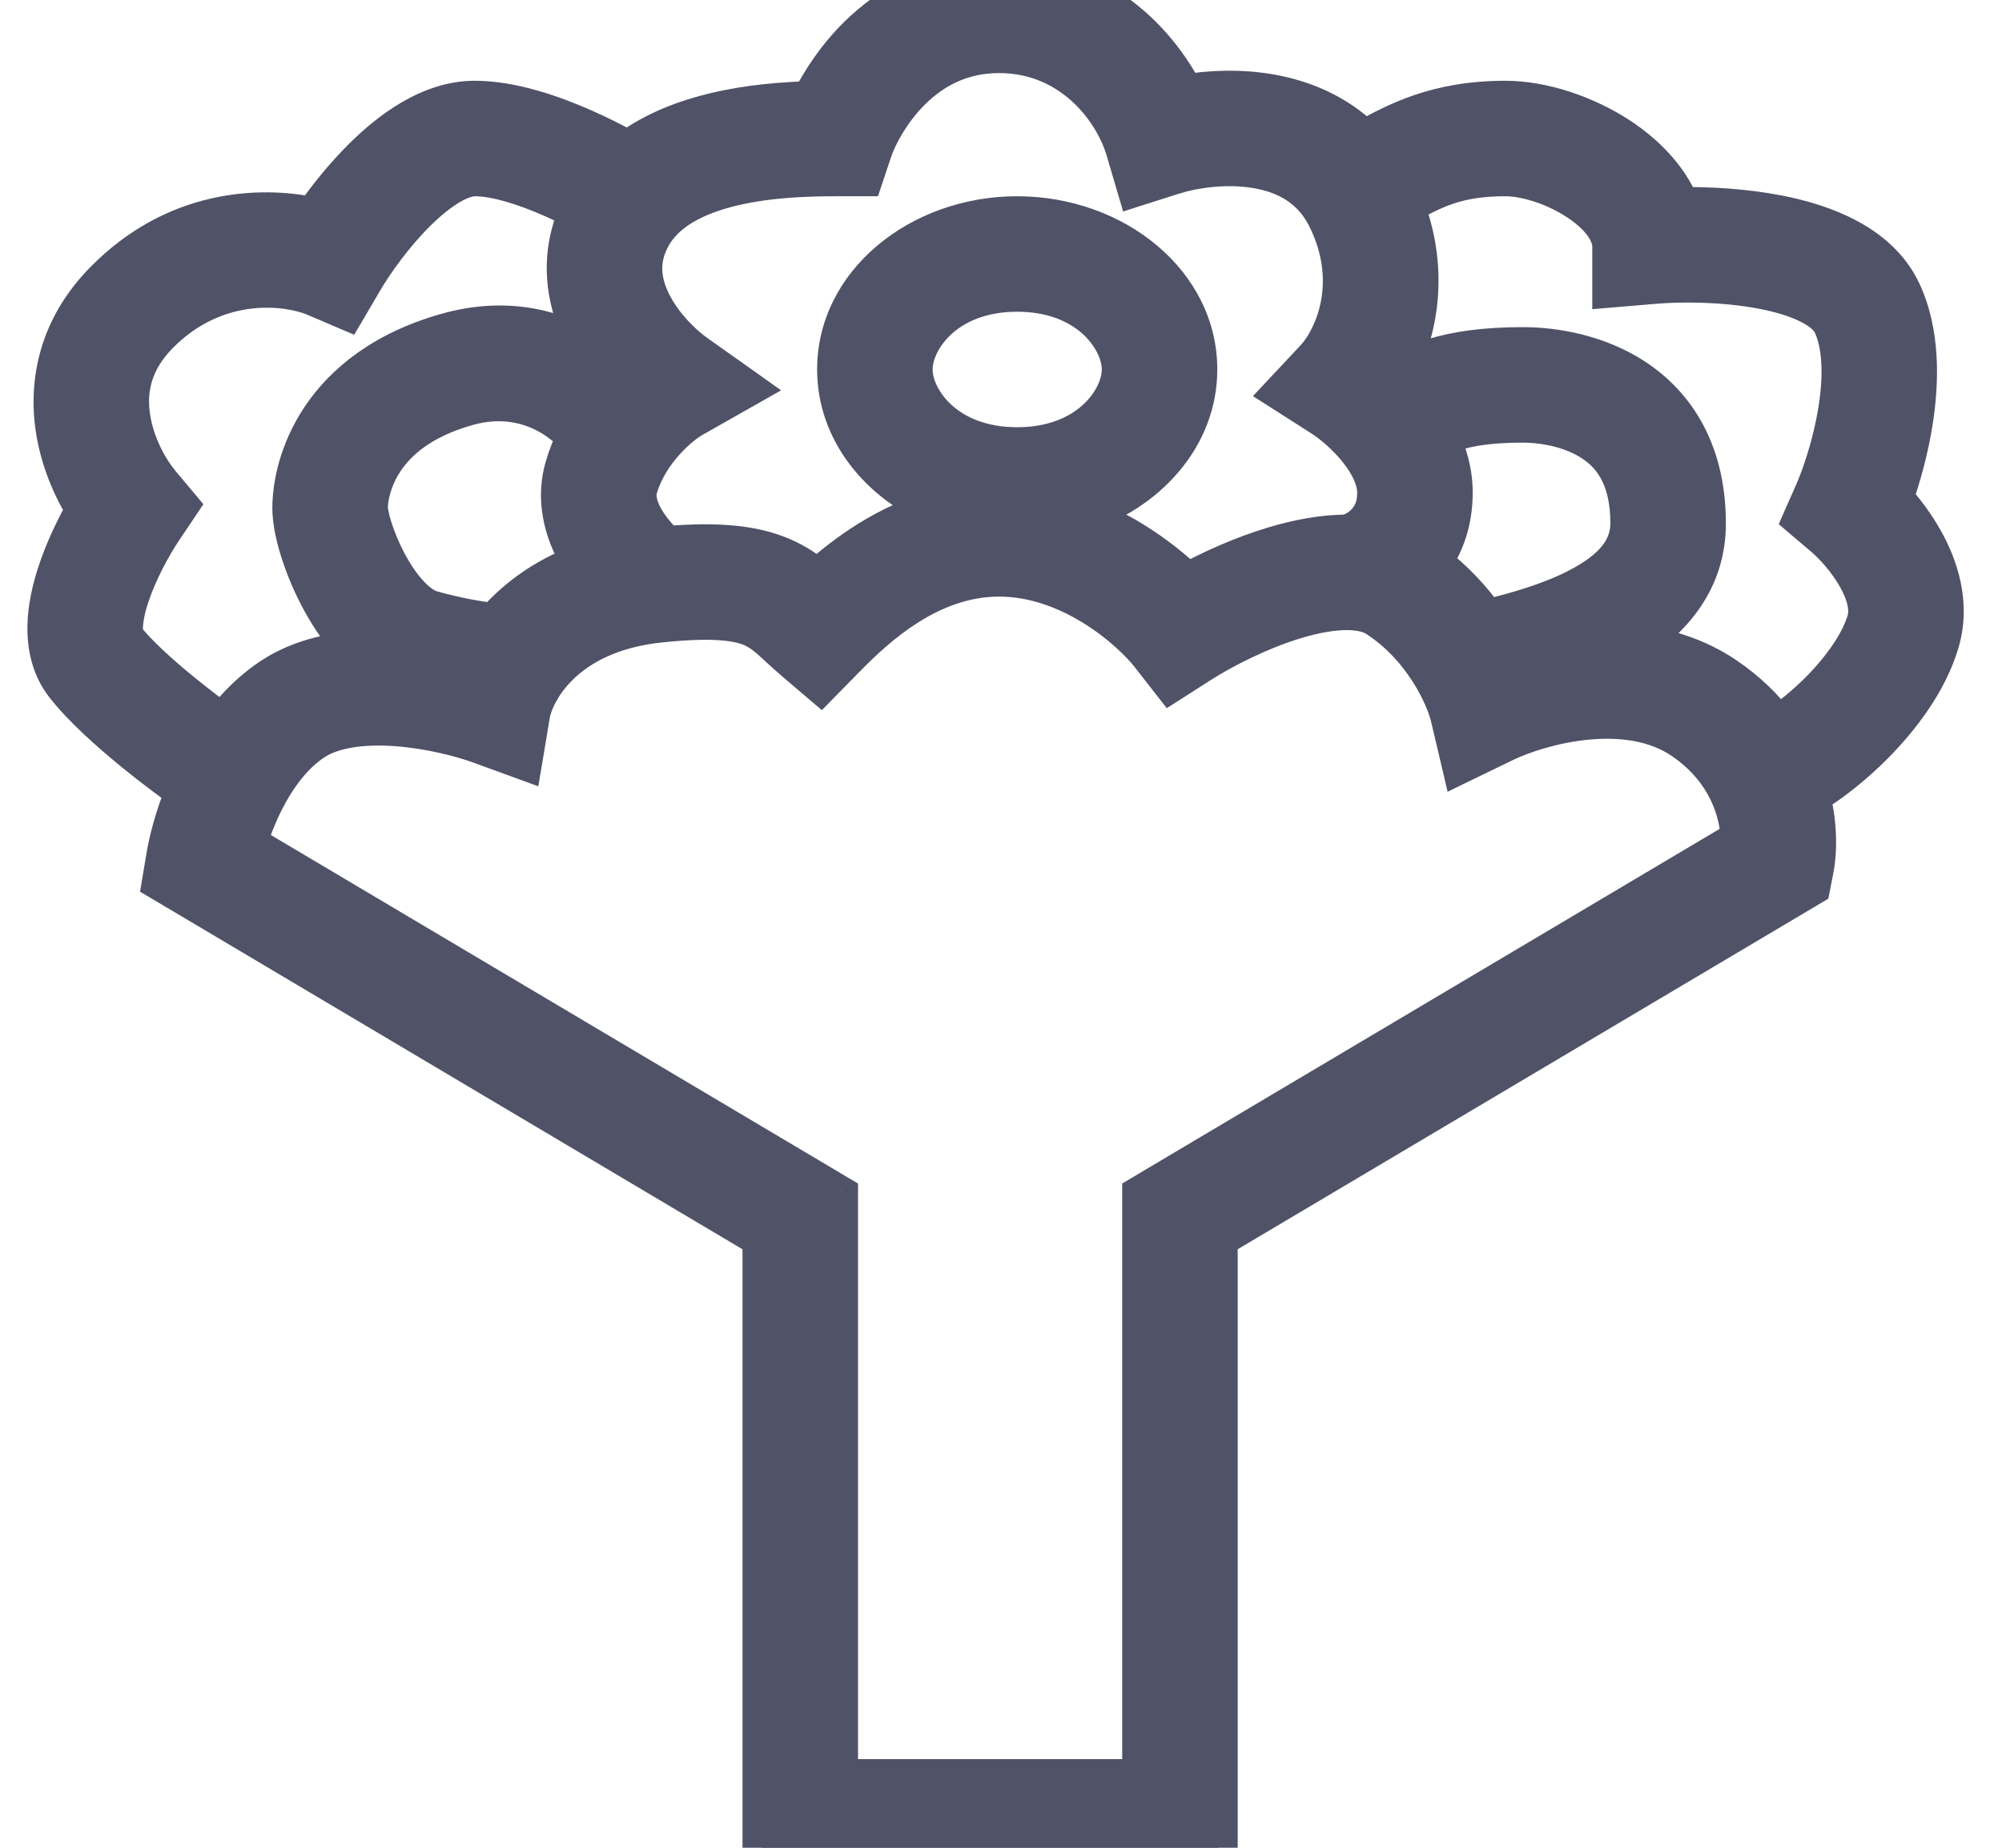 <svg width="26" height="24" viewBox="0 0 26 24" fill="none" xmlns="http://www.w3.org/2000/svg">
<path fill-rule="evenodd" clip-rule="evenodd" d="M11.837 1.179C11.556 1.458 11.394 1.787 11.336 1.958L11.222 2.299H10.862C10.515 2.299 10.001 2.31 9.516 2.426C9.02 2.544 8.655 2.747 8.476 3.052C8.298 3.355 8.326 3.64 8.459 3.916C8.602 4.211 8.854 4.461 9.038 4.591L9.679 5.046L8.996 5.434C8.833 5.526 8.43 5.863 8.289 6.34C8.256 6.455 8.286 6.613 8.418 6.81C8.48 6.903 8.554 6.986 8.624 7.052C8.635 7.063 8.646 7.074 8.657 7.083C9.328 7.027 9.789 7.074 10.154 7.229C10.346 7.311 10.492 7.415 10.615 7.517C10.979 7.19 11.518 6.791 12.199 6.605C11.409 6.283 10.862 5.595 10.862 4.799C10.862 3.695 11.914 2.799 13.21 2.799C14.507 2.799 15.559 3.695 15.559 4.799C15.559 5.666 14.911 6.404 14.006 6.681C14.268 6.774 14.507 6.894 14.717 7.023C14.994 7.193 15.232 7.385 15.419 7.565C15.737 7.393 16.132 7.213 16.542 7.09C16.838 7.001 17.189 6.927 17.54 6.935L17.535 6.918C17.569 6.909 17.662 6.866 17.742 6.778C17.812 6.701 17.876 6.585 17.876 6.399C17.876 6.24 17.795 6.048 17.633 5.846C17.476 5.649 17.284 5.495 17.168 5.421L16.66 5.096L17.073 4.657C17.282 4.434 17.671 3.709 17.225 2.824C17.034 2.443 16.706 2.263 16.32 2.197C15.918 2.128 15.496 2.194 15.241 2.276L14.753 2.431L14.609 1.94C14.483 1.51 13.973 0.699 12.976 0.699C12.477 0.699 12.108 0.909 11.837 1.179ZM7.33 6.058C7.185 6.553 7.358 7.003 7.552 7.313C7.055 7.501 6.687 7.782 6.425 8.084C6.234 8.063 5.941 8.016 5.598 7.918C5.449 7.876 5.24 7.683 5.049 7.334C4.962 7.175 4.894 7.011 4.848 6.869C4.799 6.716 4.787 6.623 4.787 6.599C4.787 6.483 4.824 6.234 4.996 5.978C5.161 5.733 5.47 5.45 6.068 5.28C6.742 5.089 7.231 5.399 7.48 5.675C7.421 5.794 7.37 5.922 7.33 6.058ZM7.559 4.352C7.592 4.42 7.628 4.486 7.667 4.55C7.2 4.268 6.567 4.099 5.795 4.318C4.984 4.548 4.471 4.966 4.166 5.421C3.868 5.865 3.787 6.315 3.787 6.599C3.787 6.775 3.834 6.983 3.896 7.174C3.96 7.375 4.053 7.598 4.172 7.814C4.283 8.017 4.435 8.247 4.629 8.445C4.259 8.475 3.877 8.568 3.549 8.778C3.285 8.946 3.068 9.164 2.891 9.396C2.734 9.281 2.55 9.141 2.367 8.992C2.056 8.739 1.78 8.484 1.629 8.291C1.628 8.29 1.605 8.26 1.606 8.155C1.607 8.051 1.633 7.913 1.687 7.75C1.794 7.423 1.981 7.085 2.12 6.878L2.329 6.566L2.088 6.278C1.939 6.1 1.753 5.774 1.7 5.412C1.651 5.074 1.715 4.703 2.062 4.349C2.814 3.58 3.748 3.713 4.092 3.859L4.496 4.032L4.719 3.652C4.858 3.414 5.115 3.051 5.414 2.754C5.737 2.434 6.003 2.299 6.166 2.299C6.433 2.299 6.803 2.413 7.185 2.581C7.3 2.633 7.411 2.686 7.513 2.739C7.247 3.329 7.341 3.9 7.559 4.352ZM8.157 1.948C7.993 1.858 7.798 1.76 7.589 1.667C7.18 1.486 6.65 1.299 6.166 1.299C5.577 1.299 5.06 1.697 4.71 2.044C4.461 2.291 4.241 2.568 4.071 2.812C3.369 2.662 2.263 2.714 1.347 3.65C0.754 4.255 0.623 4.951 0.711 5.556C0.771 5.969 0.931 6.337 1.105 6.62C0.972 6.855 0.833 7.143 0.736 7.438C0.665 7.657 0.609 7.901 0.606 8.144C0.603 8.387 0.654 8.668 0.841 8.907C1.065 9.194 1.415 9.507 1.735 9.767C1.971 9.959 2.208 10.137 2.399 10.274C2.266 10.598 2.187 10.901 2.151 11.117L2.094 11.454L2.388 11.629L9.893 16.084V23.599V24.099H10.393H15.324H15.824V23.599V16.084L23.328 11.629L23.52 11.515L23.563 11.295C23.609 11.062 23.614 10.714 23.518 10.331C23.781 10.174 24.075 9.941 24.337 9.677C24.687 9.325 25.045 8.854 25.196 8.34C25.344 7.835 25.179 7.356 24.988 7.015C24.873 6.809 24.733 6.625 24.598 6.475C24.696 6.195 24.794 5.846 24.852 5.477C24.934 4.96 24.951 4.322 24.699 3.787C24.545 3.457 24.273 3.235 23.993 3.086C23.714 2.937 23.394 2.843 23.085 2.783C22.655 2.7 22.204 2.675 21.827 2.68C21.67 2.29 21.353 1.987 21.044 1.783C20.599 1.487 20.035 1.299 19.55 1.299C18.657 1.299 18.14 1.581 17.717 1.811L17.713 1.813C17.357 1.461 16.912 1.284 16.488 1.211C16.099 1.145 15.712 1.163 15.387 1.216C15.043 0.551 14.286 -0.301 12.976 -0.301C12.159 -0.301 11.549 0.056 11.132 0.469C10.857 0.742 10.66 1.045 10.53 1.303C10.181 1.313 9.731 1.347 9.285 1.453C8.913 1.541 8.505 1.69 8.157 1.948ZM23.628 8.972C23.435 9.166 23.24 9.32 23.086 9.422C22.917 9.196 22.697 8.978 22.415 8.786C22.038 8.529 21.622 8.407 21.22 8.364C21.718 8.043 22.164 7.546 22.164 6.799C22.164 5.81 21.718 5.199 21.158 4.862C20.637 4.549 20.063 4.499 19.785 4.499C19.279 4.499 18.915 4.553 18.611 4.646C18.432 4.701 18.279 4.769 18.147 4.834C18.412 4.311 18.58 3.536 18.247 2.664C18.64 2.453 18.929 2.299 19.55 2.299C19.808 2.299 20.183 2.411 20.492 2.616C20.811 2.828 20.929 3.046 20.929 3.199V3.744L21.471 3.697C21.83 3.667 22.392 3.668 22.895 3.765C23.147 3.814 23.361 3.882 23.523 3.968C23.684 4.055 23.761 4.141 23.794 4.212C23.918 4.476 23.935 4.872 23.864 5.321C23.796 5.757 23.657 6.165 23.554 6.398L23.404 6.738L23.688 6.98C23.807 7.082 23.989 7.277 24.116 7.503C24.246 7.736 24.276 7.923 24.237 8.058C24.153 8.344 23.924 8.674 23.628 8.972ZM18.704 5.677C18.806 5.891 18.876 6.134 18.876 6.399C18.876 6.781 18.761 7.08 18.598 7.308C18.891 7.527 19.123 7.783 19.303 8.037C19.701 7.943 20.134 7.818 20.494 7.631C20.958 7.389 21.164 7.121 21.164 6.799C21.164 6.166 20.905 5.877 20.643 5.719C20.342 5.539 19.977 5.499 19.785 5.499C19.352 5.499 19.09 5.545 18.904 5.602C18.831 5.625 18.767 5.649 18.704 5.677ZM13.21 5.799C14.111 5.799 14.559 5.207 14.559 4.799C14.559 4.391 14.111 3.799 13.21 3.799C12.309 3.799 11.862 4.391 11.862 4.799C11.862 5.207 12.309 5.799 13.21 5.799ZM12.976 7.499C12.078 7.499 11.38 8.144 10.985 8.549L10.659 8.882L10.303 8.58C10.236 8.522 10.175 8.467 10.124 8.419L10.123 8.418C10.07 8.369 10.028 8.33 9.986 8.295C9.907 8.227 9.841 8.183 9.762 8.149C9.599 8.08 9.291 8.019 8.567 8.096C7.301 8.231 6.937 9.023 6.894 9.282L6.794 9.875L6.229 9.669C5.993 9.583 5.58 9.474 5.149 9.443C4.705 9.411 4.327 9.467 4.087 9.621C3.817 9.793 3.594 10.088 3.426 10.427C3.334 10.613 3.264 10.797 3.216 10.957L10.648 15.369L10.893 15.515V15.799V23.099H14.824V15.799V15.515L15.069 15.369L22.596 10.901C22.587 10.567 22.442 10.015 21.852 9.612C21.512 9.381 21.076 9.316 20.622 9.357C20.171 9.398 19.76 9.539 19.534 9.649L18.972 9.923L18.829 9.314C18.772 9.07 18.486 8.412 17.872 8.021C17.696 7.908 17.343 7.894 16.83 8.048C16.352 8.192 15.877 8.439 15.593 8.621L15.21 8.865L14.93 8.507C14.81 8.354 14.549 8.094 14.193 7.875C13.839 7.658 13.421 7.499 12.976 7.499Z" fill="#505267"/>
<path d="M11.336 1.958L11.099 1.879V1.879L11.336 1.958ZM11.837 1.179L12.013 1.357V1.357L11.837 1.179ZM11.222 2.299V2.549H11.402L11.459 2.379L11.222 2.299ZM9.516 2.426L9.458 2.182L9.516 2.426ZM8.476 3.052L8.26 2.926L8.476 3.052ZM8.459 3.916L8.234 4.025L8.459 3.916ZM9.038 4.591L9.183 4.388H9.183L9.038 4.591ZM9.679 5.046L9.802 5.264L10.144 5.07L9.824 4.842L9.679 5.046ZM8.996 5.434L9.119 5.651L8.996 5.434ZM8.289 6.34L8.05 6.27L8.289 6.34ZM8.418 6.81L8.211 6.95V6.95L8.418 6.81ZM8.624 7.052L8.451 7.233L8.451 7.233L8.624 7.052ZM8.657 7.083L8.491 7.27L8.571 7.341L8.678 7.332L8.657 7.083ZM10.154 7.229L10.252 6.999L10.154 7.229ZM10.615 7.517L10.454 7.708L10.62 7.847L10.781 7.703L10.615 7.517ZM12.199 6.605L12.265 6.846L12.976 6.651L12.293 6.373L12.199 6.605ZM14.006 6.681L13.933 6.442L13.209 6.665L13.923 6.917L14.006 6.681ZM14.717 7.023L14.847 6.81H14.847L14.717 7.023ZM15.419 7.565L15.246 7.745L15.377 7.871L15.537 7.785L15.419 7.565ZM16.542 7.09L16.47 6.851L16.542 7.09ZM17.54 6.935L17.535 7.185L17.873 7.192L17.78 6.866L17.54 6.935ZM17.535 6.918L17.467 6.678L17.227 6.746L17.295 6.987L17.535 6.918ZM17.742 6.778L17.557 6.61L17.557 6.61L17.742 6.778ZM17.633 5.846L17.829 5.69V5.69L17.633 5.846ZM17.168 5.421L17.302 5.21L17.302 5.21L17.168 5.421ZM16.66 5.096L16.478 4.925L16.272 5.145L16.526 5.307L16.66 5.096ZM17.073 4.657L17.255 4.828L17.255 4.828L17.073 4.657ZM17.225 2.824L17.449 2.712V2.712L17.225 2.824ZM16.32 2.197L16.362 1.951L16.32 2.197ZM15.241 2.276L15.165 2.037L15.241 2.276ZM14.753 2.431L14.514 2.502L14.586 2.747L14.829 2.669L14.753 2.431ZM14.609 1.94L14.849 1.87V1.87L14.609 1.94ZM7.552 7.313L7.641 7.546L7.927 7.438L7.764 7.18L7.552 7.313ZM7.33 6.058L7.57 6.129L7.57 6.129L7.33 6.058ZM6.425 8.084L6.398 8.333L6.528 8.347L6.614 8.248L6.425 8.084ZM5.598 7.918L5.666 7.678H5.666L5.598 7.918ZM5.049 7.334L4.83 7.454L5.049 7.334ZM4.848 6.869L5.086 6.792L5.086 6.792L4.848 6.869ZM4.996 5.978L5.204 6.117L4.996 5.978ZM6.068 5.28L5.999 5.04L6.068 5.28ZM7.48 5.675L7.705 5.785L7.78 5.633L7.666 5.507L7.48 5.675ZM7.667 4.55L7.537 4.764L7.881 4.421L7.667 4.55ZM7.559 4.352L7.784 4.243L7.784 4.243L7.559 4.352ZM5.795 4.318L5.726 4.078L5.795 4.318ZM4.166 5.421L3.958 5.281L4.166 5.421ZM3.896 7.174L3.658 7.25L3.896 7.174ZM4.172 7.814L3.953 7.935V7.935L4.172 7.814ZM4.629 8.445L4.649 8.694L5.182 8.652L4.807 8.27L4.629 8.445ZM3.549 8.778L3.414 8.567H3.414L3.549 8.778ZM2.891 9.396L2.744 9.598L2.942 9.742L3.09 9.547L2.891 9.396ZM2.367 8.992L2.209 9.185H2.209L2.367 8.992ZM1.629 8.291L1.432 8.445L1.432 8.445L1.629 8.291ZM1.606 8.155L1.856 8.158L1.606 8.155ZM1.687 7.75L1.449 7.672L1.449 7.672L1.687 7.75ZM2.12 6.878L1.912 6.738H1.912L2.12 6.878ZM2.329 6.566L2.537 6.705L2.641 6.549L2.521 6.405L2.329 6.566ZM2.088 6.278L2.279 6.117H2.279L2.088 6.278ZM1.7 5.412L1.948 5.376L1.7 5.412ZM2.062 4.349L2.241 4.524H2.241L2.062 4.349ZM4.092 3.859L4.189 3.629V3.629L4.092 3.859ZM4.496 4.032L4.398 4.262L4.6 4.348L4.712 4.158L4.496 4.032ZM4.719 3.652L4.503 3.526L4.719 3.652ZM5.414 2.754L5.59 2.932V2.932L5.414 2.754ZM7.185 2.581L7.286 2.353H7.286L7.185 2.581ZM7.513 2.739L7.741 2.842L7.839 2.625L7.627 2.516L7.513 2.739ZM7.589 1.667L7.488 1.896H7.488L7.589 1.667ZM8.157 1.948L8.037 2.167L8.177 2.244L8.305 2.149L8.157 1.948ZM4.71 2.044L4.886 2.222V2.222L4.71 2.044ZM4.071 2.812L4.019 3.057L4.181 3.092L4.276 2.955L4.071 2.812ZM1.347 3.65L1.526 3.824H1.526L1.347 3.65ZM0.711 5.556L0.958 5.52L0.711 5.556ZM1.105 6.62L1.323 6.743L1.396 6.614L1.318 6.488L1.105 6.62ZM0.736 7.438L0.499 7.36H0.499L0.736 7.438ZM0.606 8.144L0.356 8.141L0.606 8.144ZM0.841 8.907L1.038 8.753H1.038L0.841 8.907ZM1.735 9.767L1.893 9.573H1.893L1.735 9.767ZM2.399 10.274L2.63 10.368L2.705 10.185L2.544 10.07L2.399 10.274ZM2.151 11.117L2.397 11.158H2.397L2.151 11.117ZM2.094 11.454L1.847 11.413L1.819 11.582L1.966 11.669L2.094 11.454ZM2.388 11.629L2.261 11.844H2.261L2.388 11.629ZM9.893 16.084H10.143V15.941L10.02 15.869L9.893 16.084ZM9.893 24.099H9.643V24.349H9.893V24.099ZM15.824 24.099V24.349H16.074V24.099H15.824ZM15.824 16.084L15.696 15.869L15.574 15.941V16.084H15.824ZM23.328 11.629L23.456 11.844L23.328 11.629ZM23.52 11.515L23.648 11.73L23.744 11.673L23.766 11.563L23.52 11.515ZM23.563 11.295L23.318 11.247V11.247L23.563 11.295ZM23.518 10.331L23.39 10.116L23.23 10.211L23.276 10.392L23.518 10.331ZM24.337 9.677L24.16 9.5L24.337 9.677ZM25.196 8.34L25.436 8.41V8.41L25.196 8.34ZM24.988 7.015L25.206 6.893L24.988 7.015ZM24.598 6.475L24.362 6.392L24.312 6.532L24.412 6.642L24.598 6.475ZM24.852 5.477L24.605 5.438L24.605 5.438L24.852 5.477ZM24.699 3.787L24.926 3.68L24.699 3.787ZM23.993 3.086L24.111 2.866L24.111 2.866L23.993 3.086ZM23.085 2.783L23.133 2.538H23.133L23.085 2.783ZM21.827 2.68L21.595 2.774L21.659 2.933L21.831 2.93L21.827 2.68ZM21.044 1.783L20.906 1.991L21.044 1.783ZM17.717 1.811L17.597 1.591L17.597 1.591L17.717 1.811ZM17.713 1.813L17.538 1.991L17.67 2.121L17.833 2.033L17.713 1.813ZM16.488 1.211L16.53 0.965V0.965L16.488 1.211ZM15.387 1.216L15.165 1.331L15.249 1.493L15.428 1.463L15.387 1.216ZM11.132 0.469L11.308 0.647V0.647L11.132 0.469ZM10.53 1.303L10.538 1.553L10.687 1.549L10.754 1.416L10.53 1.303ZM9.285 1.453L9.343 1.696H9.343L9.285 1.453ZM23.086 9.422L22.885 9.571L23.026 9.76L23.223 9.631L23.086 9.422ZM23.628 8.972L23.451 8.796L23.628 8.972ZM22.415 8.786L22.274 8.993L22.415 8.786ZM21.22 8.364L21.085 8.154L20.49 8.538L21.194 8.613L21.22 8.364ZM21.158 4.862L21.287 4.648L21.287 4.648L21.158 4.862ZM18.611 4.646L18.685 4.885L18.611 4.646ZM18.147 4.834L17.924 4.722L17.586 5.39L18.258 5.059L18.147 4.834ZM18.247 2.664L18.128 2.444L17.935 2.548L18.013 2.754L18.247 2.664ZM20.492 2.616L20.63 2.408L20.492 2.616ZM20.929 3.744H20.679V4.016L20.95 3.993L20.929 3.744ZM21.471 3.697L21.493 3.947L21.471 3.697ZM22.895 3.765L22.943 3.52H22.943L22.895 3.765ZM23.523 3.968L23.64 3.748H23.64L23.523 3.968ZM23.794 4.212L23.568 4.318L23.568 4.318L23.794 4.212ZM23.864 5.321L23.617 5.282L23.864 5.321ZM23.554 6.398L23.326 6.297V6.297L23.554 6.398ZM23.404 6.738L23.175 6.638L23.101 6.808L23.242 6.929L23.404 6.738ZM23.688 6.98L23.526 7.17V7.17L23.688 6.98ZM24.116 7.503L24.334 7.381L24.334 7.381L24.116 7.503ZM24.237 8.058L24.477 8.129V8.129L24.237 8.058ZM18.704 5.677L18.603 5.449L18.367 5.553L18.478 5.785L18.704 5.677ZM18.598 7.308L18.395 7.162L18.253 7.361L18.448 7.508L18.598 7.308ZM19.303 8.037L19.099 8.182L19.197 8.319L19.361 8.281L19.303 8.037ZM20.494 7.631L20.609 7.852L20.494 7.631ZM20.643 5.719L20.772 5.505L20.643 5.719ZM18.904 5.602L18.978 5.841L18.978 5.841L18.904 5.602ZM10.985 8.549L11.164 8.724L10.985 8.549ZM10.659 8.882L10.496 9.073L10.674 9.224L10.837 9.057L10.659 8.882ZM10.303 8.58L10.465 8.39L10.465 8.39L10.303 8.58ZM10.124 8.419L10.294 8.236L10.294 8.236L10.124 8.419ZM10.123 8.418L9.953 8.602L9.953 8.602L10.123 8.418ZM9.986 8.295L9.824 8.485L9.824 8.485L9.986 8.295ZM9.762 8.149L9.86 7.919L9.762 8.149ZM8.567 8.096L8.541 7.848H8.541L8.567 8.096ZM6.894 9.282L7.14 9.323L6.894 9.282ZM6.794 9.875L6.709 10.11L6.991 10.213L7.041 9.917L6.794 9.875ZM6.229 9.669L6.144 9.904L6.229 9.669ZM5.149 9.443L5.168 9.194H5.168L5.149 9.443ZM4.087 9.621L3.952 9.41L4.087 9.621ZM3.426 10.427L3.202 10.316H3.202L3.426 10.427ZM3.216 10.957L2.977 10.885L2.92 11.072L3.088 11.172L3.216 10.957ZM10.648 15.369L10.775 15.154V15.154L10.648 15.369ZM10.893 15.515H11.143V15.372L11.02 15.3L10.893 15.515ZM10.893 23.099H10.643V23.349H10.893V23.099ZM14.824 23.099V23.349H15.074V23.099H14.824ZM14.824 15.515L14.696 15.3L14.574 15.372V15.515H14.824ZM15.069 15.369L14.941 15.154V15.154L15.069 15.369ZM22.596 10.901L22.723 11.116L22.849 11.041L22.846 10.894L22.596 10.901ZM21.852 9.612L21.711 9.819V9.819L21.852 9.612ZM20.622 9.357L20.6 9.108L20.622 9.357ZM19.534 9.649L19.644 9.874H19.644L19.534 9.649ZM18.972 9.923L18.729 9.98L18.8 10.284L19.081 10.147L18.972 9.923ZM18.829 9.314L18.585 9.371L18.829 9.314ZM17.872 8.021L17.738 8.231H17.738L17.872 8.021ZM16.83 8.048L16.758 7.809L16.83 8.048ZM15.593 8.621L15.458 8.41L15.593 8.621ZM15.21 8.865L15.013 9.019L15.153 9.198L15.345 9.076L15.21 8.865ZM14.93 8.507L15.127 8.353H15.127L14.93 8.507ZM14.193 7.875L14.324 7.662H14.324L14.193 7.875ZM11.573 2.038C11.62 1.897 11.764 1.604 12.013 1.357L11.661 1.002C11.348 1.312 11.167 1.676 11.099 1.879L11.573 2.038ZM11.459 2.379L11.573 2.038L11.099 1.879L10.985 2.22L11.459 2.379ZM10.862 2.549H11.222V2.049H10.862V2.549ZM9.574 2.669C10.029 2.561 10.517 2.549 10.862 2.549V2.049C10.513 2.049 9.974 2.06 9.458 2.182L9.574 2.669ZM8.691 3.179C8.819 2.961 9.104 2.781 9.574 2.669L9.458 2.182C8.937 2.307 8.49 2.533 8.26 2.926L8.691 3.179ZM8.684 3.808C8.579 3.589 8.565 3.394 8.691 3.179L8.26 2.926C8.031 3.317 8.073 3.692 8.234 4.025L8.684 3.808ZM9.183 4.388C9.024 4.275 8.804 4.056 8.684 3.808L8.234 4.025C8.4 4.367 8.684 4.647 8.894 4.795L9.183 4.388ZM9.824 4.842L9.183 4.388L8.894 4.795L9.534 5.25L9.824 4.842ZM9.119 5.651L9.802 5.264L9.555 4.829L8.872 5.217L9.119 5.651ZM8.529 6.41C8.586 6.218 8.698 6.046 8.821 5.909C8.944 5.771 9.065 5.682 9.119 5.651L8.872 5.217C8.764 5.278 8.602 5.404 8.448 5.576C8.292 5.75 8.133 5.985 8.05 6.27L8.529 6.41ZM8.626 6.671C8.514 6.504 8.525 6.424 8.529 6.41L8.05 6.27C7.986 6.486 8.059 6.723 8.211 6.95L8.626 6.671ZM8.796 6.872C8.738 6.816 8.676 6.746 8.626 6.671L8.211 6.95C8.284 7.059 8.37 7.156 8.451 7.233L8.796 6.872ZM8.824 6.897C8.815 6.889 8.806 6.881 8.796 6.872L8.451 7.233C8.465 7.246 8.478 7.258 8.491 7.27L8.824 6.897ZM10.252 6.999C9.832 6.82 9.324 6.776 8.636 6.834L8.678 7.332C9.332 7.277 9.745 7.327 10.056 7.459L10.252 6.999ZM10.775 7.325C10.64 7.212 10.473 7.093 10.252 6.999L10.056 7.459C10.219 7.529 10.344 7.617 10.454 7.708L10.775 7.325ZM12.133 6.364C11.399 6.565 10.825 6.992 10.448 7.331L10.781 7.703C11.132 7.388 11.637 7.018 12.265 6.846L12.133 6.364ZM10.612 4.799C10.612 5.718 11.241 6.485 12.105 6.836L12.293 6.373C11.576 6.081 11.112 5.473 11.112 4.799H10.612ZM13.21 2.549C11.815 2.549 10.612 3.52 10.612 4.799H11.112C11.112 3.869 12.012 3.049 13.21 3.049V2.549ZM15.809 4.799C15.809 3.52 14.606 2.549 13.21 2.549V3.049C14.408 3.049 15.309 3.869 15.309 4.799H15.809ZM14.08 6.92C15.064 6.618 15.809 5.8 15.809 4.799H15.309C15.309 5.531 14.759 6.189 13.933 6.442L14.08 6.92ZM14.847 6.81C14.625 6.674 14.371 6.545 14.09 6.446L13.923 6.917C14.166 7.003 14.389 7.115 14.586 7.236L14.847 6.81ZM15.592 7.384C15.393 7.194 15.141 6.991 14.847 6.81L14.586 7.236C14.846 7.396 15.07 7.577 15.246 7.745L15.592 7.384ZM16.47 6.851C16.04 6.98 15.629 7.167 15.3 7.345L15.537 7.785C15.845 7.619 16.224 7.447 16.614 7.33L16.47 6.851ZM17.545 6.685C17.158 6.677 16.779 6.758 16.47 6.851L16.614 7.33C16.897 7.245 17.22 7.178 17.535 7.185L17.545 6.685ZM17.295 6.987L17.299 7.003L17.78 6.866L17.776 6.85L17.295 6.987ZM17.557 6.61C17.536 6.634 17.512 6.652 17.491 6.664C17.481 6.67 17.473 6.675 17.467 6.677C17.46 6.68 17.46 6.68 17.467 6.678L17.604 7.159C17.679 7.137 17.814 7.071 17.927 6.946L17.557 6.61ZM17.626 6.399C17.626 6.463 17.616 6.506 17.604 6.536C17.591 6.567 17.575 6.59 17.557 6.61L17.927 6.946C18.036 6.827 18.126 6.652 18.126 6.399H17.626ZM17.438 6.002C17.582 6.183 17.626 6.32 17.626 6.399H18.126C18.126 6.16 18.008 5.914 17.829 5.69L17.438 6.002ZM17.033 5.631C17.129 5.692 17.3 5.829 17.438 6.002L17.829 5.69C17.652 5.469 17.439 5.297 17.302 5.21L17.033 5.631ZM16.526 5.307L17.033 5.631L17.302 5.21L16.795 4.885L16.526 5.307ZM16.89 4.486L16.478 4.925L16.842 5.267L17.255 4.828L16.89 4.486ZM17.002 2.936C17.389 3.706 17.047 4.32 16.89 4.486L17.255 4.828C17.517 4.549 17.953 3.713 17.449 2.712L17.002 2.936ZM16.277 2.443C16.608 2.5 16.855 2.644 17.002 2.936L17.449 2.712C17.212 2.242 16.805 2.026 16.362 1.951L16.277 2.443ZM15.317 2.514C15.543 2.442 15.924 2.383 16.277 2.443L16.362 1.951C15.913 1.874 15.449 1.947 15.165 2.037L15.317 2.514ZM14.829 2.669L15.317 2.514L15.165 2.037L14.677 2.193L14.829 2.669ZM14.369 2.01L14.514 2.502L14.993 2.361L14.849 1.87L14.369 2.01ZM12.976 0.949C13.816 0.949 14.259 1.635 14.369 2.01L14.849 1.87C14.707 1.386 14.13 0.449 12.976 0.449V0.949ZM12.013 1.357C12.248 1.123 12.556 0.949 12.976 0.949V0.449C12.398 0.449 11.969 0.696 11.661 1.002L12.013 1.357ZM7.764 7.18C7.588 6.9 7.453 6.526 7.57 6.129L7.09 5.988C6.916 6.58 7.127 7.106 7.341 7.446L7.764 7.18ZM6.614 8.248C6.849 7.976 7.184 7.72 7.641 7.546L7.464 7.079C6.926 7.282 6.524 7.588 6.236 7.92L6.614 8.248ZM5.53 8.159C5.888 8.26 6.194 8.31 6.398 8.333L6.453 7.836C6.273 7.816 5.994 7.771 5.666 7.678L5.53 8.159ZM4.83 7.454C4.934 7.644 5.046 7.799 5.16 7.915C5.27 8.028 5.396 8.121 5.53 8.159L5.666 7.678C5.651 7.673 5.598 7.648 5.518 7.566C5.442 7.489 5.355 7.372 5.268 7.214L4.83 7.454ZM4.61 6.945C4.66 7.102 4.735 7.281 4.83 7.454L5.268 7.214C5.189 7.07 5.127 6.92 5.086 6.792L4.61 6.945ZM4.537 6.599C4.537 6.661 4.558 6.783 4.61 6.945L5.086 6.792C5.064 6.724 5.052 6.672 5.045 6.637C5.041 6.619 5.039 6.606 5.038 6.598C5.037 6.588 5.037 6.59 5.037 6.599H4.537ZM4.789 5.839C4.585 6.141 4.537 6.441 4.537 6.599H5.037C5.037 6.526 5.064 6.326 5.204 6.117L4.789 5.839ZM5.999 5.04C5.348 5.225 4.988 5.541 4.789 5.839L5.204 6.117C5.333 5.924 5.591 5.675 6.136 5.521L5.999 5.04ZM7.666 5.507C7.374 5.183 6.791 4.815 5.999 5.04L6.136 5.521C6.692 5.363 7.089 5.614 7.295 5.842L7.666 5.507ZM7.57 6.129C7.605 6.007 7.651 5.893 7.705 5.785L7.256 5.564C7.191 5.695 7.134 5.837 7.09 5.988L7.57 6.129ZM7.881 4.421C7.846 4.364 7.814 4.304 7.784 4.243L7.334 4.461C7.371 4.536 7.41 4.609 7.453 4.679L7.881 4.421ZM5.863 4.559C6.56 4.361 7.122 4.513 7.537 4.764L7.796 4.336C7.278 4.023 6.574 3.837 5.726 4.078L5.863 4.559ZM4.373 5.56C4.643 5.158 5.105 4.774 5.863 4.559L5.726 4.078C4.862 4.323 4.298 4.774 3.958 5.281L4.373 5.56ZM4.037 6.599C4.037 6.357 4.107 5.957 4.373 5.56L3.958 5.281C3.629 5.772 3.537 6.273 3.537 6.599H4.037ZM4.134 7.097C4.076 6.916 4.037 6.737 4.037 6.599H3.537C3.537 6.813 3.593 7.049 3.658 7.25L4.134 7.097ZM4.391 7.694C4.28 7.492 4.193 7.284 4.134 7.097L3.658 7.25C3.727 7.466 3.826 7.704 3.953 7.935L4.391 7.694ZM4.807 8.27C4.634 8.094 4.495 7.884 4.391 7.694L3.953 7.935C4.071 8.15 4.235 8.401 4.451 8.62L4.807 8.27ZM3.683 8.989C3.967 8.807 4.305 8.722 4.649 8.694L4.609 8.196C4.214 8.228 3.788 8.328 3.414 8.567L3.683 8.989ZM3.09 9.547C3.253 9.333 3.449 9.138 3.683 8.989L3.414 8.567C3.121 8.755 2.883 8.994 2.693 9.244L3.09 9.547ZM2.209 9.185C2.396 9.338 2.583 9.48 2.744 9.598L3.039 9.194C2.884 9.081 2.704 8.944 2.525 8.798L2.209 9.185ZM1.432 8.445C1.601 8.662 1.896 8.931 2.209 9.185L2.525 8.798C2.216 8.547 1.959 8.307 1.826 8.137L1.432 8.445ZM1.356 8.153C1.354 8.293 1.385 8.386 1.432 8.445L1.826 8.137C1.836 8.15 1.843 8.163 1.849 8.173C1.854 8.184 1.856 8.191 1.857 8.195C1.859 8.201 1.855 8.192 1.856 8.158L1.356 8.153ZM1.449 7.672C1.391 7.849 1.357 8.014 1.356 8.153L1.856 8.158C1.857 8.089 1.875 7.978 1.924 7.828L1.449 7.672ZM1.912 6.738C1.764 6.959 1.565 7.318 1.449 7.672L1.924 7.828C2.022 7.529 2.197 7.211 2.327 7.017L1.912 6.738ZM2.121 6.427L1.912 6.738L2.327 7.017L2.537 6.705L2.121 6.427ZM1.896 6.439L2.137 6.726L2.521 6.405L2.279 6.117L1.896 6.439ZM1.453 5.448C1.513 5.865 1.724 6.233 1.896 6.439L2.279 6.117C2.154 5.968 1.992 5.683 1.948 5.376L1.453 5.448ZM1.883 4.174C1.475 4.591 1.394 5.043 1.453 5.448L1.948 5.376C1.908 5.105 1.955 4.815 2.241 4.524L1.883 4.174ZM4.189 3.629C3.782 3.456 2.728 3.31 1.883 4.174L2.241 4.524C2.901 3.849 3.715 3.971 3.994 4.089L4.189 3.629ZM4.594 3.801L4.189 3.629L3.994 4.089L4.398 4.262L4.594 3.801ZM4.503 3.526L4.28 3.905L4.712 4.158L4.934 3.779L4.503 3.526ZM5.238 2.577C4.92 2.892 4.651 3.274 4.503 3.526L4.934 3.779C5.065 3.555 5.309 3.21 5.59 2.932L5.238 2.577ZM6.166 2.049C6.022 2.049 5.87 2.106 5.725 2.191C5.575 2.278 5.411 2.406 5.238 2.577L5.59 2.932C5.741 2.783 5.871 2.684 5.976 2.623C6.085 2.56 6.147 2.549 6.166 2.549V2.049ZM7.286 2.353C6.898 2.181 6.487 2.049 6.166 2.049V2.549C6.378 2.549 6.709 2.644 7.083 2.81L7.286 2.353ZM7.627 2.516C7.522 2.462 7.407 2.406 7.286 2.353L7.083 2.81C7.194 2.859 7.301 2.911 7.399 2.961L7.627 2.516ZM7.784 4.243C7.589 3.84 7.512 3.348 7.741 2.842L7.286 2.636C6.981 3.309 7.092 3.96 7.334 4.461L7.784 4.243ZM7.488 1.896C7.69 1.985 7.878 2.08 8.037 2.167L8.276 1.729C8.108 1.636 7.907 1.534 7.691 1.438L7.488 1.896ZM6.166 1.549C6.596 1.549 7.086 1.718 7.488 1.896L7.691 1.438C7.274 1.254 6.705 1.049 6.166 1.049V1.549ZM4.886 2.222C5.23 1.882 5.684 1.549 6.166 1.549V1.049C5.471 1.049 4.891 1.513 4.535 1.866L4.886 2.222ZM4.276 2.955C4.44 2.72 4.65 2.456 4.886 2.222L4.535 1.866C4.272 2.127 4.042 2.416 3.866 2.67L4.276 2.955ZM1.526 3.824C2.365 2.966 3.375 2.919 4.019 3.057L4.123 2.568C3.363 2.405 2.16 2.461 1.168 3.475L1.526 3.824ZM0.958 5.52C0.88 4.982 0.995 4.367 1.526 3.824L1.168 3.475C0.514 4.143 0.366 4.921 0.463 5.592L0.958 5.52ZM1.318 6.488C1.158 6.228 1.012 5.892 0.958 5.52L0.463 5.592C0.529 6.045 0.704 6.446 0.893 6.751L1.318 6.488ZM0.974 7.516C1.064 7.241 1.195 6.969 1.323 6.743L0.888 6.496C0.749 6.742 0.602 7.046 0.499 7.36L0.974 7.516ZM0.856 8.147C0.858 7.939 0.907 7.721 0.974 7.516L0.499 7.36C0.423 7.593 0.359 7.864 0.356 8.141L0.856 8.147ZM1.038 8.753C0.898 8.574 0.853 8.355 0.856 8.147L0.356 8.141C0.353 8.418 0.41 8.763 0.644 9.061L1.038 8.753ZM1.893 9.573C1.576 9.315 1.244 9.017 1.038 8.753L0.644 9.061C0.887 9.371 1.255 9.698 1.577 9.961L1.893 9.573ZM2.544 10.07C2.357 9.936 2.124 9.762 1.893 9.573L1.577 9.961C1.818 10.157 2.059 10.338 2.253 10.477L2.544 10.07ZM2.397 11.158C2.43 10.961 2.505 10.676 2.63 10.368L2.167 10.179C2.028 10.52 1.943 10.841 1.904 11.075L2.397 11.158ZM2.34 11.496L2.397 11.158L1.904 11.075L1.847 11.413L2.34 11.496ZM2.516 11.414L2.222 11.239L1.966 11.669L2.261 11.844L2.516 11.414ZM10.02 15.869L2.516 11.414L2.261 11.844L9.765 16.299L10.02 15.869ZM10.143 23.599V16.084H9.643V23.599H10.143ZM10.143 24.099V23.599H9.643V24.099H10.143ZM10.393 23.849H9.893V24.349H10.393V23.849ZM15.324 23.849H10.393V24.349H15.324V23.849ZM15.824 23.849H15.324V24.349H15.824V23.849ZM15.574 23.599V24.099H16.074V23.599H15.574ZM15.574 16.084V23.599H16.074V16.084H15.574ZM23.2 11.414L15.696 15.869L15.951 16.299L23.456 11.844L23.2 11.414ZM23.393 11.3L23.2 11.414L23.456 11.844L23.648 11.73L23.393 11.3ZM23.318 11.247L23.275 11.467L23.766 11.563L23.809 11.343L23.318 11.247ZM23.276 10.392C23.363 10.74 23.356 11.051 23.318 11.247L23.809 11.343C23.862 11.073 23.866 10.687 23.76 10.27L23.276 10.392ZM24.16 9.5C23.91 9.752 23.633 9.972 23.39 10.116L23.646 10.546C23.93 10.376 24.24 10.129 24.515 9.853L24.16 9.5ZM24.956 8.27C24.822 8.727 24.496 9.162 24.16 9.5L24.515 9.853C24.878 9.487 25.268 8.982 25.436 8.41L24.956 8.27ZM24.77 7.137C24.946 7.451 25.077 7.857 24.956 8.27L25.436 8.41C25.611 7.813 25.412 7.26 25.206 6.893L24.77 7.137ZM24.412 6.642C24.537 6.781 24.666 6.95 24.77 7.137L25.206 6.893C25.08 6.668 24.928 6.468 24.783 6.307L24.412 6.642ZM24.605 5.438C24.55 5.789 24.456 6.123 24.362 6.392L24.833 6.558C24.936 6.266 25.038 5.902 25.099 5.516L24.605 5.438ZM24.473 3.893C24.693 4.361 24.684 4.938 24.605 5.438L25.099 5.516C25.183 4.982 25.209 4.284 24.926 3.68L24.473 3.893ZM23.876 3.307C24.126 3.44 24.349 3.628 24.473 3.893L24.926 3.68C24.741 3.286 24.42 3.03 24.111 2.866L23.876 3.307ZM23.038 3.029C23.332 3.086 23.625 3.173 23.876 3.307L24.111 2.866C23.802 2.701 23.456 2.6 23.133 2.538L23.038 3.029ZM21.831 2.93C22.196 2.925 22.629 2.95 23.038 3.029L23.133 2.538C22.682 2.451 22.213 2.425 21.824 2.43L21.831 2.93ZM20.906 1.991C21.191 2.18 21.464 2.447 21.595 2.774L22.059 2.587C21.876 2.133 21.515 1.795 21.183 1.574L20.906 1.991ZM19.55 1.549C19.978 1.549 20.495 1.718 20.906 1.991L21.183 1.574C20.703 1.256 20.092 1.049 19.55 1.049V1.549ZM17.837 2.03C18.249 1.806 18.721 1.549 19.55 1.549V1.049C18.593 1.049 18.03 1.356 17.597 1.591L17.837 2.03ZM17.833 2.033L17.837 2.03L17.597 1.591L17.594 1.593L17.833 2.033ZM16.446 1.458C16.833 1.524 17.226 1.684 17.538 1.991L17.889 1.635C17.487 1.239 16.991 1.044 16.53 0.965L16.446 1.458ZM15.428 1.463C15.732 1.413 16.09 1.397 16.446 1.458L16.53 0.965C16.108 0.893 15.693 0.912 15.347 0.97L15.428 1.463ZM12.976 -0.051C14.158 -0.051 14.845 0.713 15.165 1.331L15.609 1.101C15.24 0.388 14.414 -0.551 12.976 -0.551V-0.051ZM11.308 0.647C11.689 0.269 12.239 -0.051 12.976 -0.051V-0.551C12.08 -0.551 11.409 -0.158 10.956 0.292L11.308 0.647ZM10.754 1.416C10.874 1.176 11.056 0.897 11.308 0.647L10.956 0.292C10.659 0.587 10.447 0.913 10.307 1.191L10.754 1.416ZM9.343 1.696C9.766 1.595 10.197 1.563 10.538 1.553L10.523 1.054C10.166 1.064 9.697 1.098 9.227 1.21L9.343 1.696ZM8.305 2.149C8.617 1.918 8.99 1.78 9.343 1.696L9.227 1.21C8.837 1.303 8.393 1.462 8.008 1.747L8.305 2.149ZM23.223 9.631C23.393 9.519 23.6 9.354 23.805 9.148L23.451 8.796C23.269 8.978 23.088 9.121 22.948 9.213L23.223 9.631ZM22.274 8.993C22.534 9.169 22.733 9.367 22.885 9.571L23.286 9.272C23.101 9.024 22.861 8.787 22.556 8.579L22.274 8.993ZM21.194 8.613C21.564 8.652 21.938 8.764 22.274 8.993L22.556 8.579C22.138 8.295 21.68 8.161 21.247 8.115L21.194 8.613ZM21.914 6.799C21.914 7.429 21.544 7.858 21.085 8.154L21.356 8.574C21.892 8.228 22.414 7.664 22.414 6.799H21.914ZM21.029 5.077C21.515 5.369 21.914 5.899 21.914 6.799H22.414C22.414 5.721 21.921 5.029 21.287 4.648L21.029 5.077ZM19.785 4.749C20.042 4.749 20.563 4.796 21.029 5.077L21.287 4.648C20.711 4.301 20.085 4.249 19.785 4.249V4.749ZM18.685 4.885C18.959 4.801 19.297 4.749 19.785 4.749V4.249C19.261 4.249 18.871 4.305 18.538 4.407L18.685 4.885ZM18.258 5.059C18.383 4.997 18.522 4.935 18.685 4.885L18.538 4.407C18.341 4.468 18.175 4.542 18.036 4.61L18.258 5.059ZM18.013 2.754C18.317 3.547 18.163 4.247 17.924 4.722L18.37 4.947C18.66 4.374 18.844 3.526 18.48 2.575L18.013 2.754ZM19.55 2.049C19.218 2.049 18.963 2.091 18.736 2.165C18.512 2.238 18.323 2.34 18.128 2.444L18.365 2.884C18.564 2.778 18.716 2.697 18.89 2.64C19.061 2.585 19.262 2.549 19.55 2.549V2.049ZM20.63 2.408C20.287 2.18 19.865 2.049 19.55 2.049V2.549C19.752 2.549 20.08 2.642 20.354 2.824L20.63 2.408ZM21.179 3.199C21.179 2.924 20.98 2.64 20.63 2.408L20.354 2.824C20.643 3.016 20.679 3.168 20.679 3.199H21.179ZM21.179 3.744V3.199H20.679V3.744H21.179ZM21.45 3.448L20.908 3.495L20.95 3.993L21.493 3.947L21.45 3.448ZM22.943 3.52C22.412 3.417 21.825 3.416 21.45 3.448L21.493 3.947C21.835 3.917 22.373 3.919 22.848 4.011L22.943 3.52ZM23.64 3.748C23.449 3.646 23.208 3.571 22.943 3.52L22.848 4.011C23.085 4.056 23.273 4.119 23.405 4.189L23.64 3.748ZM24.02 4.105C23.957 3.97 23.832 3.85 23.64 3.748L23.405 4.189C23.537 4.259 23.565 4.312 23.568 4.318L24.02 4.105ZM24.111 5.36C24.185 4.894 24.176 4.438 24.02 4.105L23.568 4.318C23.66 4.514 23.686 4.85 23.617 5.282L24.111 5.36ZM23.783 6.498C23.893 6.249 24.039 5.82 24.111 5.36L23.617 5.282C23.552 5.694 23.42 6.082 23.326 6.297L23.783 6.498ZM23.633 6.839L23.783 6.498L23.326 6.297L23.175 6.638L23.633 6.839ZM23.85 6.79L23.566 6.548L23.242 6.929L23.526 7.17L23.85 6.79ZM24.334 7.381C24.19 7.125 23.988 6.907 23.85 6.79L23.526 7.17C23.627 7.256 23.788 7.43 23.898 7.626L24.334 7.381ZM24.477 8.129C24.543 7.902 24.48 7.642 24.334 7.381L23.898 7.626C24.012 7.83 24.009 7.945 23.997 7.988L24.477 8.129ZM23.805 9.148C24.115 8.836 24.376 8.472 24.477 8.129L23.997 7.988C23.93 8.217 23.733 8.511 23.451 8.796L23.805 9.148ZM18.478 5.785C18.568 5.972 18.626 6.179 18.626 6.399H19.126C19.126 6.089 19.044 5.809 18.929 5.57L18.478 5.785ZM18.626 6.399C18.626 6.727 18.528 6.976 18.395 7.162L18.802 7.453C18.993 7.184 19.126 6.835 19.126 6.399H18.626ZM18.448 7.508C18.717 7.709 18.931 7.946 19.099 8.182L19.507 7.893C19.314 7.621 19.064 7.345 18.748 7.108L18.448 7.508ZM19.361 8.281C19.763 8.185 20.222 8.054 20.609 7.852L20.378 7.409C20.047 7.581 19.638 7.701 19.246 7.794L19.361 8.281ZM20.609 7.852C21.108 7.593 21.414 7.258 21.414 6.799H20.914C20.914 6.983 20.809 7.185 20.378 7.409L20.609 7.852ZM21.414 6.799C21.414 6.448 21.342 6.173 21.219 5.957C21.096 5.741 20.931 5.601 20.772 5.505L20.514 5.934C20.617 5.996 20.713 6.079 20.785 6.205C20.857 6.331 20.914 6.517 20.914 6.799H21.414ZM20.772 5.505C20.416 5.291 19.998 5.249 19.785 5.249V5.749C19.955 5.749 20.269 5.786 20.514 5.934L20.772 5.505ZM19.785 5.249C19.334 5.249 19.046 5.297 18.831 5.363L18.978 5.841C19.134 5.793 19.37 5.749 19.785 5.749V5.249ZM18.831 5.363C18.747 5.389 18.674 5.417 18.603 5.449L18.805 5.906C18.86 5.882 18.915 5.861 18.978 5.841L18.831 5.363ZM14.309 4.799C14.309 5.042 14.002 5.549 13.21 5.549V6.049C14.22 6.049 14.809 5.372 14.809 4.799H14.309ZM13.21 4.049C14.002 4.049 14.309 4.557 14.309 4.799H14.809C14.809 4.226 14.22 3.549 13.21 3.549V4.049ZM12.112 4.799C12.112 4.557 12.418 4.049 13.21 4.049V3.549C12.2 3.549 11.612 4.226 11.612 4.799H12.112ZM13.21 5.549C12.418 5.549 12.112 5.042 12.112 4.799H11.612C11.612 5.372 12.2 6.049 13.21 6.049V5.549ZM11.164 8.724C11.562 8.317 12.193 7.749 12.976 7.749V7.249C11.963 7.249 11.199 7.972 10.806 8.374L11.164 8.724ZM10.837 9.057L11.164 8.724L10.806 8.374L10.48 8.708L10.837 9.057ZM10.141 8.77L10.496 9.073L10.821 8.692L10.465 8.39L10.141 8.77ZM9.954 8.603C10.006 8.65 10.069 8.709 10.141 8.77L10.465 8.39C10.402 8.336 10.345 8.283 10.294 8.236L9.954 8.603ZM9.953 8.602L9.954 8.603L10.294 8.236L10.293 8.234L9.953 8.602ZM9.824 8.485C9.861 8.517 9.899 8.552 9.953 8.602L10.293 8.234C10.24 8.186 10.195 8.144 10.148 8.105L9.824 8.485ZM9.664 8.379C9.713 8.4 9.757 8.428 9.824 8.485L10.148 8.105C10.057 8.027 9.97 7.966 9.86 7.919L9.664 8.379ZM8.593 8.345C9.303 8.269 9.56 8.335 9.664 8.379L9.86 7.919C9.637 7.824 9.278 7.769 8.541 7.848L8.593 8.345ZM7.14 9.323C7.166 9.169 7.445 8.467 8.593 8.345L8.541 7.848C7.156 7.995 6.708 8.877 6.647 9.241L7.14 9.323ZM7.041 9.917L7.14 9.323L6.647 9.241L6.548 9.834L7.041 9.917ZM6.144 9.904L6.709 10.11L6.88 9.64L6.315 9.434L6.144 9.904ZM5.131 9.692C5.536 9.722 5.926 9.824 6.144 9.904L6.315 9.434C6.06 9.341 5.625 9.227 5.168 9.194L5.131 9.692ZM4.222 9.831C4.394 9.721 4.706 9.661 5.131 9.692L5.168 9.194C4.704 9.16 4.26 9.213 3.952 9.41L4.222 9.831ZM3.65 10.538C3.808 10.221 4.004 9.97 4.222 9.831L3.952 9.41C3.63 9.616 3.381 9.955 3.202 10.316L3.65 10.538ZM3.455 11.03C3.5 10.882 3.565 10.71 3.65 10.538L3.202 10.316C3.103 10.515 3.029 10.714 2.977 10.885L3.455 11.03ZM10.775 15.154L3.343 10.742L3.088 11.172L10.52 15.584L10.775 15.154ZM11.02 15.3L10.775 15.154L10.52 15.584L10.765 15.729L11.02 15.3ZM11.143 15.799V15.515H10.643V15.799H11.143ZM11.143 23.099V15.799H10.643V23.099H11.143ZM14.824 22.849H10.893V23.349H14.824V22.849ZM14.574 15.799V23.099H15.074V15.799H14.574ZM14.574 15.515V15.799H15.074V15.515H14.574ZM14.941 15.154L14.696 15.3L14.951 15.729L15.196 15.584L14.941 15.154ZM22.468 10.686L14.941 15.154L15.196 15.584L22.723 11.116L22.468 10.686ZM21.711 9.819C22.22 10.166 22.338 10.635 22.346 10.908L22.846 10.894C22.835 10.5 22.664 9.863 21.993 9.406L21.711 9.819ZM20.645 9.606C21.065 9.568 21.437 9.632 21.711 9.819L21.993 9.406C21.588 9.13 21.086 9.064 20.6 9.108L20.645 9.606ZM19.644 9.874C19.845 9.776 20.227 9.644 20.645 9.606L20.6 9.108C20.115 9.152 19.675 9.302 19.425 9.424L19.644 9.874ZM19.081 10.147L19.644 9.874L19.425 9.424L18.862 9.698L19.081 10.147ZM18.585 9.371L18.729 9.98L19.215 9.865L19.072 9.256L18.585 9.371ZM17.738 8.231C18.282 8.579 18.539 9.172 18.585 9.371L19.072 9.256C19.004 8.968 18.689 8.246 18.007 7.81L17.738 8.231ZM16.902 8.287C17.142 8.215 17.335 8.186 17.48 8.184C17.628 8.183 17.706 8.211 17.738 8.231L18.007 7.81C17.862 7.717 17.675 7.682 17.475 7.684C17.271 7.686 17.03 7.727 16.758 7.809L16.902 8.287ZM15.727 8.831C15.997 8.659 16.451 8.423 16.902 8.287L16.758 7.809C16.253 7.96 15.757 8.219 15.458 8.41L15.727 8.831ZM15.345 9.076L15.727 8.831L15.458 8.41L15.075 8.654L15.345 9.076ZM14.733 8.661L15.013 9.019L15.407 8.711L15.127 8.353L14.733 8.661ZM14.062 8.088C14.393 8.291 14.631 8.531 14.733 8.661L15.127 8.353C14.989 8.176 14.706 7.897 14.324 7.662L14.062 8.088ZM12.976 7.749C13.361 7.749 13.735 7.887 14.062 8.088L14.324 7.662C13.944 7.428 13.48 7.249 12.976 7.249V7.749Z" fill="#505267"/>
</svg>
